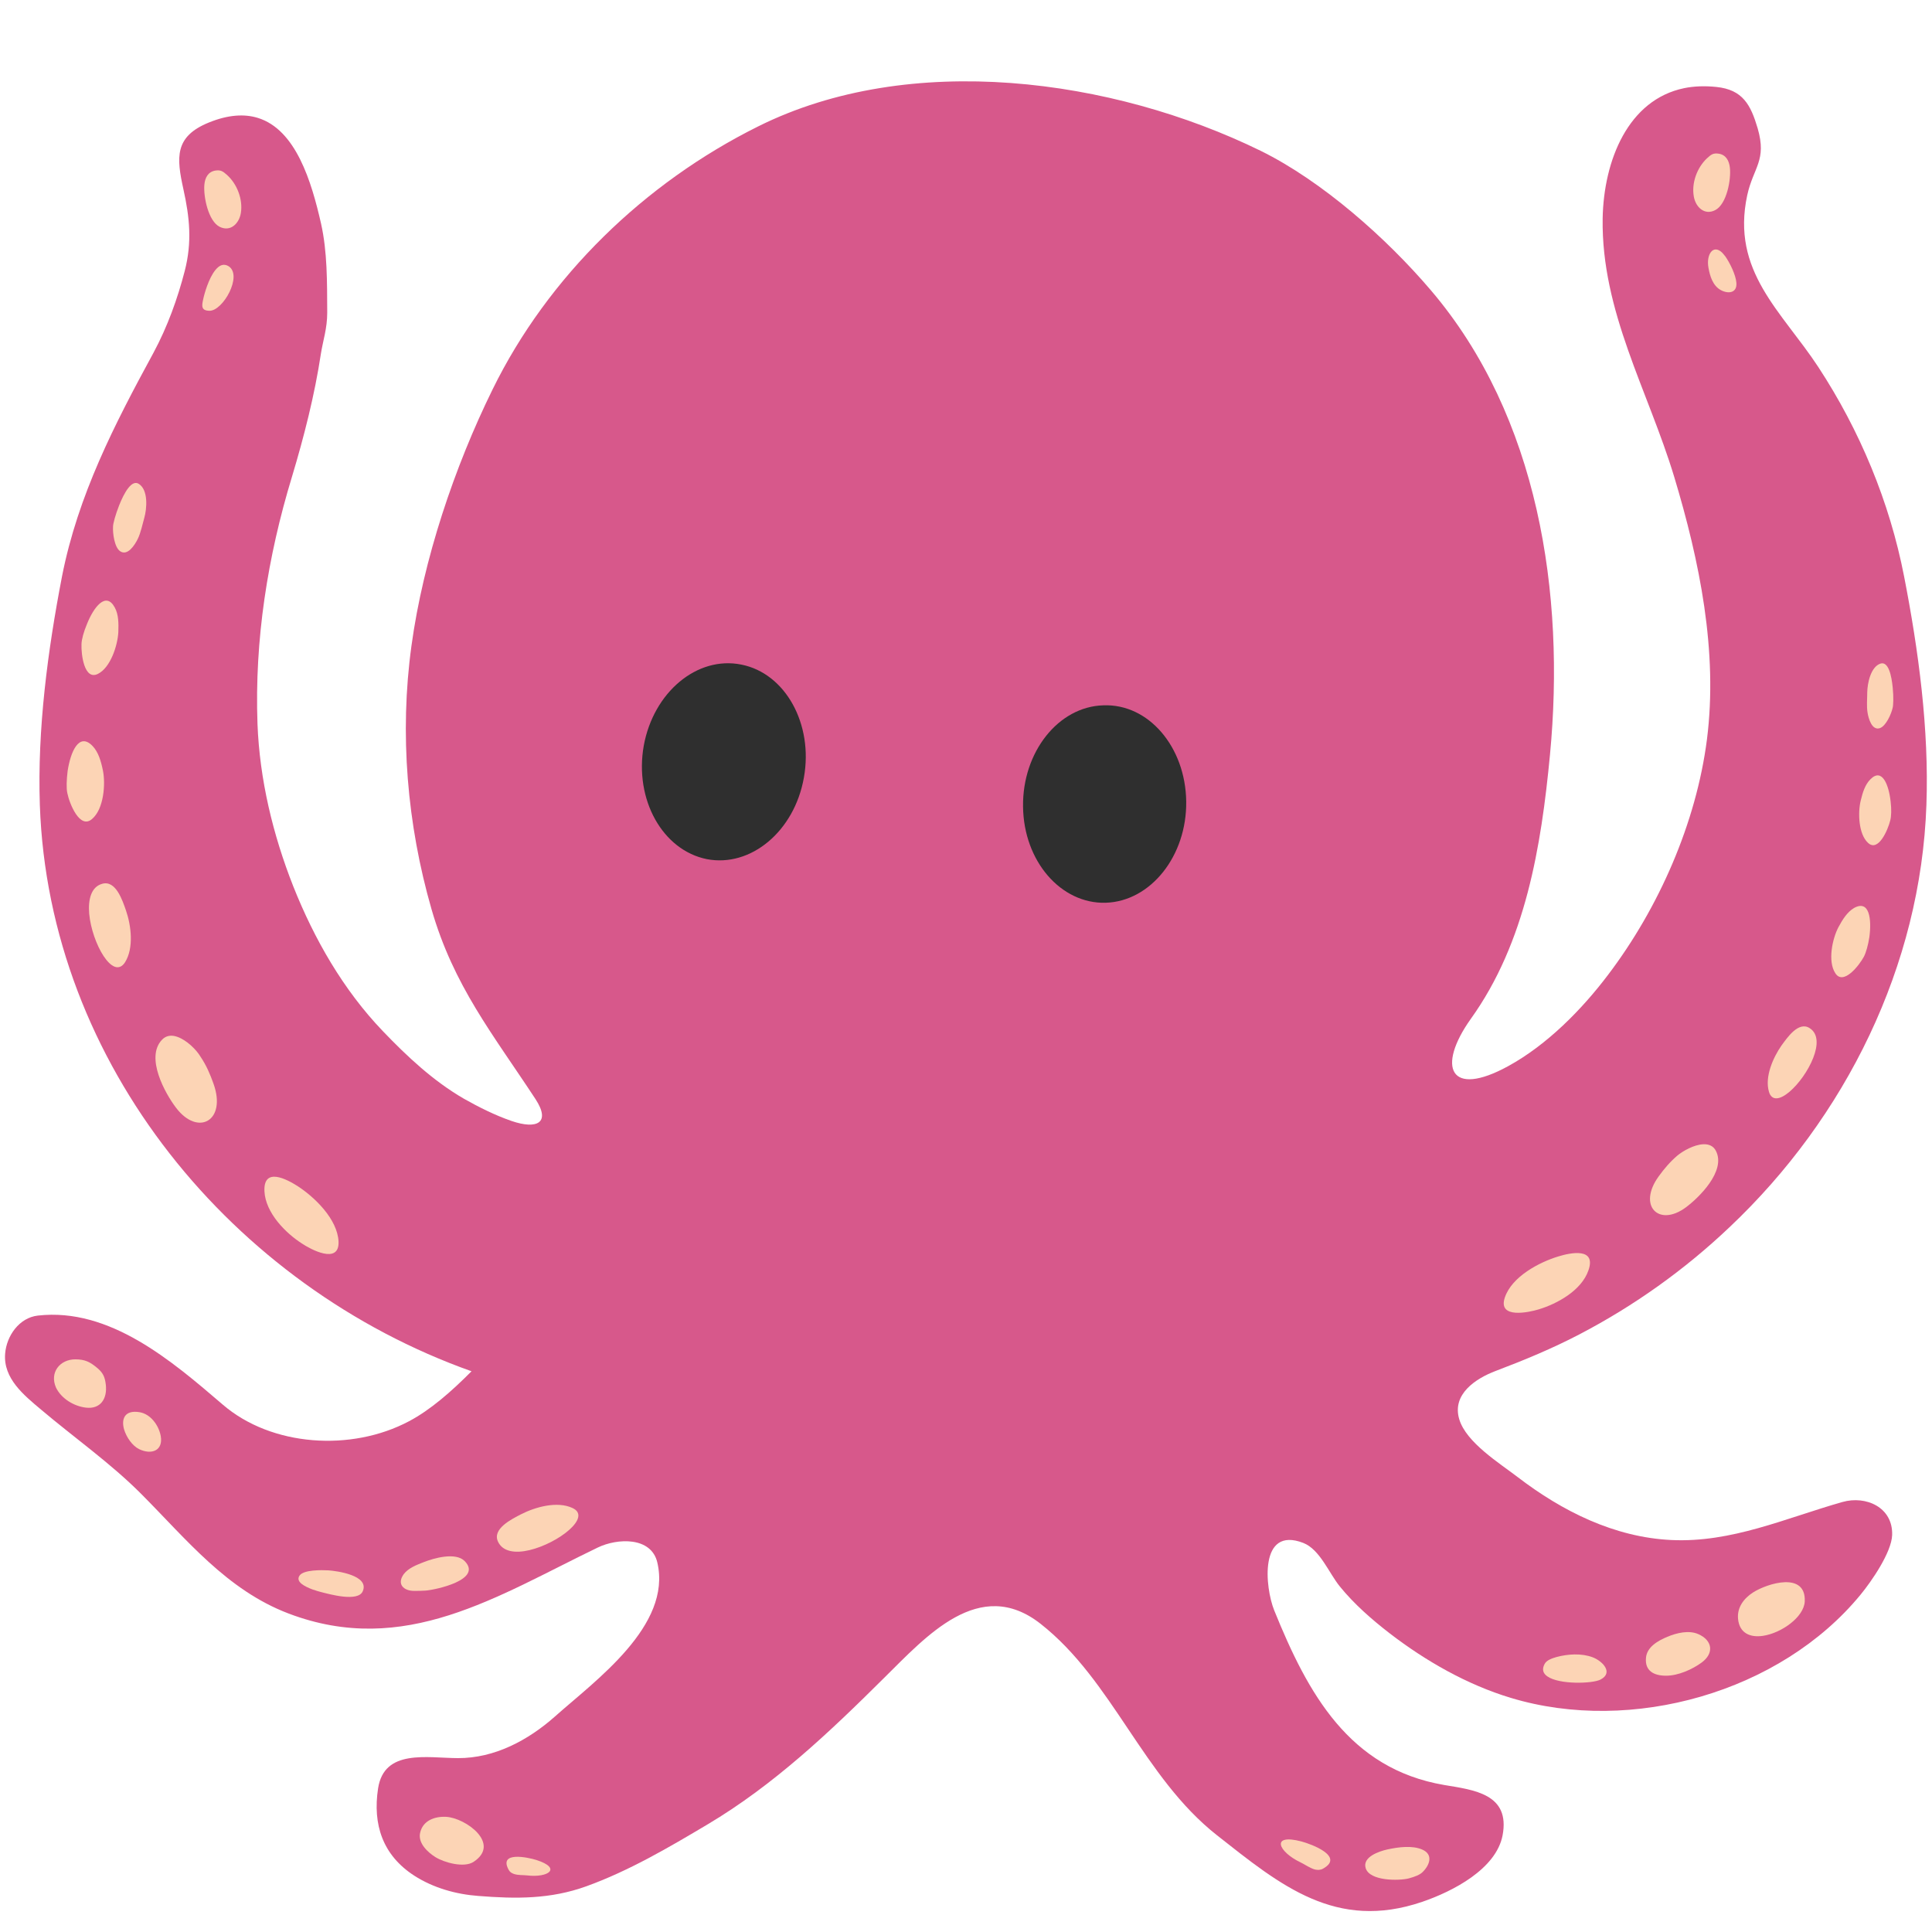 <?xml version="1.0" encoding="UTF-8" standalone="no"?>
<svg
   width="128"
   height="128"
   style="enable-background:new 0 0 128 128;"
   version="1.1"
   id="svg2755"
   sodipodi:docname="emoji_u1f419.svg"
   xml:space="preserve"
   inkscape:version="1.3 (0e150ed6c4, 2023-07-21)"
   xmlns:inkscape="http://www.inkscape.org/namespaces/inkscape"
   xmlns:sodipodi="http://sodipodi.sourceforge.net/DTD/sodipodi-0.dtd"
   xmlns="http://www.w3.org/2000/svg"
   xmlns:svg="http://www.w3.org/2000/svg"><defs
     id="defs2759" /><sodipodi:namedview
     id="namedview2757"
     pagecolor="#ffffff"
     bordercolor="#000000"
     borderopacity="0.25"
     inkscape:showpageshadow="2"
     inkscape:pageopacity="0.0"
     inkscape:pagecheckerboard="0"
     inkscape:deskcolor="#d1d1d1"
     showgrid="false"
     inkscape:zoom="2.9996795"
     inkscape:cx="75.841436"
     inkscape:cy="79.841863"
     inkscape:window-width="1366"
     inkscape:window-height="697"
     inkscape:window-x="-8"
     inkscape:window-y="-8"
     inkscape:window-maximized="1"
     inkscape:current-layer="svg2755" /><g
     id="g2753-0"
     transform="translate(-4.6001055e-4,2.5388772e-4)"><g
       id="g2673-1"><g
         id="g2667-5"><g
           id="g2661-7"><path
             d="m 42.65,49.41 c 0.64,-3.54 3.53,-5.97 6.46,-5.38 2.92,0.57 4.79,3.94 4.15,7.49 -0.63,3.56 -3.52,5.96 -6.43,5.4 -2.93,-0.59 -4.81,-3.94 -4.18,-7.51 z"
             style="fill:#2f2f2f"
             id="path2653-4" /><path
             d="m 73.25,59.81 c -2.96,0.08 -5.43,-2.75 -5.47,-6.37 -0.05,-3.61 2.34,-6.63 5.32,-6.71 2.99,-0.12 5.44,2.75 5.49,6.36 0.05,3.61 -2.35,6.63 -5.34,6.72 z"
             style="fill:#2f2f2f"
             id="path2655-5" /><path
             d="m 122.07,99.51 c -3.77,1.07 -7.34,2.71 -11.34,2.52 -3.78,-0.18 -7.23,-1.91 -10.18,-4.17 -1.2,-0.92 -3.41,-2.29 -3.87,-3.83 -0.5,-1.66 1.09,-2.7 2.41,-3.2 1.9,-0.72 3.76,-1.49 5.56,-2.43 3.62,-1.89 6.97,-4.28 9.93,-7.09 7.7,-7.27 12.68,-17.33 13.05,-27.98 0.18,-5.02 -0.52,-10.23 -1.48,-15.15 -0.96,-4.93 -2.93,-9.66 -5.68,-13.86 -2.42,-3.69 -5.8,-6.34 -4.71,-11.39 0.41,-1.86 1.31,-2.29 0.69,-4.43 -0.46,-1.55 -0.98,-2.56 -2.74,-2.74 -0.77,-0.08 -1.49,-0.05 -2.13,0.08 -3.71,0.77 -5.33,4.78 -5.4,8.64 -0.09,6.17 3.01,11.39 4.74,17.11 1.68,5.57 2.91,11.57 2.17,17.4 -0.71,5.53 -3.19,11.16 -6.54,15.58 -1.75,2.32 -4.05,4.65 -6.62,6.06 -3.9,2.14 -4.75,0.06 -2.49,-3.12 3.64,-5.07 4.67,-11.43 5.25,-17.5 C 103.71,39.35 101.94,27.6 94.79,19.22 91.86,15.78 87.6,12 83.52,9.99 73.71,5.19 60.3,3.35 50.22,8.38 42.7,12.12 36.31,18.31 32.64,25.79 c -2.53,5.14 -4.6,11.29 -5.38,17 -0.8,5.82 -0.29,11.82 1.33,17.45 1.47,5.09 4.07,8.28 6.89,12.58 1.03,1.58 0.09,2.02 -1.58,1.45 C 32.82,73.9 31.72,73.35 30.73,72.79 28.71,71.62 26.98,70 25.37,68.32 22.75,65.59 20.82,62.22 19.43,58.72 18.08,55.3 17.2,51.64 17.06,47.96 c -0.2,-5.57 0.67,-11.07 2.28,-16.36 0.81,-2.69 1.51,-5.45 1.92,-8.16 0.14,-0.89 0.42,-1.67 0.42,-2.73 -0.01,-2.06 0.01,-4.02 -0.41,-5.9 -0.63,-2.77 -1.66,-6.22 -4.19,-7 -0.88,-0.27 -1.95,-0.22 -3.25,0.31 -2.28,0.93 -2.14,2.32 -1.68,4.41 0.42,1.89 0.58,3.52 0.09,5.42 -0.47,1.82 -1.14,3.69 -2.07,5.42 -2.59,4.76 -5,9.43 -6.06,14.81 -0.95,4.92 -1.64,10.13 -1.47,15.15 0.59,17.17 12.8,31.9 28.6,37.52 -1.33,1.34 -2.72,2.56 -4.14,3.31 -3.82,2.03 -9.11,1.68 -12.34,-1.1 -3.37,-2.89 -7.49,-6.44 -12.25,-5.9 -1.24,0.14 -2.08,1.35 -2.17,2.53 -0.13,1.64 1.25,2.75 2.38,3.7 2.2,1.86 4.62,3.56 6.64,5.59 3.01,3.02 5.66,6.36 9.76,7.92 7.69,2.92 13.82,-1.16 20.48,-4.37 1.3,-0.63 3.55,-0.73 3.95,0.99 0.98,4.19 -4.11,7.82 -6.78,10.2 -1.78,1.58 -4.01,2.77 -6.43,2.76 -2.06,-0.01 -4.88,-0.62 -5.29,2 -0.37,2.41 0.31,4.44 2.4,5.79 1.26,0.81 2.76,1.23 4.23,1.34 2.51,0.2 4.79,0.22 7.17,-0.64 2.82,-1.02 5.46,-2.57 8.03,-4.1 4.39,-2.61 8.09,-6.12 11.7,-9.71 2.77,-2.73 6.31,-6.76 10.36,-3.58 4.79,3.76 6.78,10.15 11.7,14.02 4.2,3.31 7.87,6.35 13.59,4.4 2.02,-0.69 4.89,-2.17 5.32,-4.4 0.52,-2.75 -1.89,-3.01 -3.87,-3.34 -6.3,-1.08 -9.03,-6.06 -11.26,-11.57 -0.61,-1.51 -1.02,-5.6 1.92,-4.47 1.11,0.43 1.71,2.01 2.43,2.89 0.95,1.17 2.12,2.19 3.31,3.11 2.38,1.83 5.13,3.4 8.02,4.27 8.01,2.42 17.86,-0.38 23.16,-6.83 0.71,-0.86 2.06,-2.8 2.1,-3.96 0.06,-1.84 -1.74,-2.63 -3.29,-2.19 z"
             style="fill:#d7588b;fill-opacity:1"
             id="path2657-7" /></g><path
           d="m 42.65,49.41 c 0.64,-3.54 3.53,-5.97 6.46,-5.38 2.92,0.57 4.79,3.94 4.15,7.49 -0.63,3.56 -3.52,5.96 -6.43,5.4 -2.93,-0.59 -4.81,-3.94 -4.18,-7.51 z"
           style="fill:#2f2f2f"
           id="path2663-4" /><path
           d="m 73.25,59.81 c -2.96,0.08 -5.43,-2.75 -5.47,-6.37 -0.05,-3.61 2.34,-6.63 5.32,-6.71 2.99,-0.12 5.44,2.75 5.49,6.36 0.05,3.61 -2.35,6.63 -5.34,6.72 z"
           style="fill:#2f2f2f"
           id="path2665-0" /></g></g><g
       id="g2689-9"><path
         d="m 105.24,84.16 c -0.46,1.35 -2.1,2.23 -3.3,2.59 -0.62,0.19 -2.73,0.66 -2.24,-0.79 0.47,-1.39 2.29,-2.34 3.55,-2.72 0.81,-0.25 2.52,-0.6 1.99,0.92 z"
         style="fill:#fcd4b5"
         id="path2675-6" /><path
         d="m 112.84,75.81 c 0.35,-0.02 0.68,0.1 0.85,0.45 0.67,1.33 -1.14,3.1 -2.01,3.74 -1.78,1.31 -3.2,-0.11 -1.79,-2.06 0.37,-0.51 0.75,-0.96 1.24,-1.38 0.36,-0.3 1.09,-0.72 1.71,-0.75 z"
         style="fill:#fcd4b5"
         id="path2677-2" /><path
         d="m 120.13,70.09 c -0.66,1.69 -2.54,3.53 -2.93,2.25 -0.3,-1 0.28,-2.28 0.82,-3.06 0.38,-0.52 1.14,-1.65 1.88,-1.16 0.58,0.37 0.55,1.15 0.23,1.97 z"
         style="fill:#fcd4b5"
         id="path2679-9" /><g
         id="g2687-8"><path
           d="m 123.85,62.09 c -0.08,0.52 -0.22,1.02 -0.36,1.29 -0.31,0.58 -1.37,1.94 -1.9,1.09 -0.51,-0.79 -0.19,-2.28 0.21,-3.04 0.28,-0.52 0.58,-1 1.03,-1.27 1.03,-0.58 1.18,0.75 1.02,1.93 z"
           style="fill:#fcd4b5"
           id="path2681-9" /><path
           d="m 125.26,53.11 c 0.06,0.5 0.05,0.98 -0.03,1.26 -0.15,0.61 -0.79,2.11 -1.47,1.47 -0.63,-0.58 -0.68,-2.01 -0.48,-2.81 0.13,-0.54 0.29,-1.05 0.64,-1.4 0.78,-0.79 1.22,0.38 1.34,1.48 z"
           style="fill:#fcd4b5"
           id="path2683-1" /><path
           d="m 125.4,45.58 c 0.06,0.6 0.04,1.16 -0.01,1.33 -0.09,0.4 -0.44,1.19 -0.84,1.33 -0.53,0.18 -0.76,-0.64 -0.82,-1.03 -0.07,-0.42 -0.02,-0.91 -0.02,-1.34 0.01,-0.58 0.22,-1.7 0.89,-1.91 0.51,-0.14 0.72,0.77 0.8,1.62 z"
           style="fill:#fcd4b5"
           id="path2685-2" /></g></g><g
       id="g2705-0"><path
         d="m 17.52,78.92 c 0.07,1.44 1.41,2.78 2.49,3.47 0.55,0.37 2.48,1.42 2.42,-0.13 -0.07,-1.49 -1.58,-2.94 -2.7,-3.67 -0.72,-0.46 -2.28,-1.3 -2.21,0.33 z"
         style="fill:#fcd4b5"
         id="path2691-8" /><path
         d="m 11.74,68.69 c -0.37,-0.13 -0.74,-0.1 -1.02,0.21 -1.1,1.18 0.23,3.56 0.95,4.5 1.45,1.9 3.35,0.86 2.48,-1.59 -0.23,-0.65 -0.48,-1.23 -0.87,-1.81 -0.26,-0.44 -0.9,-1.09 -1.54,-1.31 z"
         style="fill:#fcd4b5"
         id="path2693-9" /><path
         d="m 5.91,60.54 c 0.18,1.95 1.57,4.44 2.37,3.22 0.6,-0.95 0.41,-2.44 0.07,-3.43 -0.23,-0.66 -0.68,-2.06 -1.6,-1.77 -0.71,0.21 -0.92,1.03 -0.84,1.98 z"
         style="fill:#fcd4b5"
         id="path2695-1" /><g
         id="g2703-4"><path
           d="M 4.48,51.09 C 4.41,51.66 4.39,52.22 4.46,52.54 4.6,53.24 5.29,54.97 6.1,54.26 6.88,53.6 7,51.95 6.82,51.05 6.69,50.42 6.52,49.83 6.13,49.42 5.23,48.49 4.67,49.82 4.48,51.09 Z"
           style="fill:#fcd4b5"
           id="path2697-1" /><path
           d="m 5.76,41.35 c -0.21,0.5 -0.35,1 -0.36,1.32 -0.03,0.68 0.18,2.42 1.08,1.98 0.84,-0.41 1.31,-1.88 1.36,-2.76 0.02,-0.6 0.02,-1.18 -0.24,-1.65 -0.59,-1.08 -1.4,0 -1.84,1.11 z"
           style="fill:#fcd4b5"
           id="path2699-9" /><path
           d="m 7.89,33.49 c -0.24,0.61 -0.4,1.2 -0.4,1.39 -0.03,0.44 0.09,1.38 0.47,1.64 0.5,0.34 0.98,-0.43 1.17,-0.82 0.2,-0.41 0.3,-0.94 0.43,-1.39 0.17,-0.6 0.28,-1.84 -0.36,-2.25 -0.47,-0.31 -0.97,0.57 -1.31,1.43 z"
           style="fill:#fcd4b5"
           id="path2701-8" /></g></g><g
       id="g2713-2"><path
         d="m 35.08,102.7 c 1.9,-0.45 4.16,-2.19 2.85,-2.79 -1.02,-0.48 -2.48,-0.06 -3.4,0.41 -0.62,0.32 -1.95,0.97 -1.53,1.83 0.32,0.67 1.16,0.77 2.08,0.55 z"
         style="fill:#fcd4b5"
         id="path2707-0" /><path
         d="m 28.2,105.38 c 0.66,-0.05 3.81,-0.72 2.58,-1.96 -0.6,-0.6 -2.04,-0.19 -2.72,0.08 -0.46,0.18 -1.01,0.39 -1.31,0.79 -0.48,0.66 -0.01,1.12 0.71,1.11 0.23,0 0.48,0 0.74,-0.02 z"
         style="fill:#fcd4b5"
         id="path2709-5" /><path
         d="m 20.69,105.3 c 0.23,0.08 0.43,0.14 0.55,0.17 0.56,0.14 2.5,0.7 2.8,-0.06 0.43,-1.04 -1.71,-1.33 -2.28,-1.37 -0.42,-0.02 -1.68,-0.06 -1.93,0.37 -0.24,0.4 0.36,0.7 0.86,0.89 z"
         style="fill:#fcd4b5"
         id="path2711-2" /></g><g
       id="g2721-1"><path
         d="m 116.79,108.38 c 1.24,-0.18 2.73,-1.25 2.78,-2.28 0.09,-1.99 -2.46,-1.21 -3.42,-0.6 -0.61,0.39 -1.07,0.99 -1,1.75 0.09,0.96 0.81,1.25 1.64,1.13 z"
         style="fill:#fcd4b5"
         id="path2715-0" /><path
         d="m 110.38,111.02 c 0.8,0 1.73,-0.41 2.37,-0.88 0.83,-0.62 0.7,-1.46 -0.22,-1.87 -0.64,-0.29 -1.46,-0.08 -2.06,0.17 -0.62,0.26 -1.36,0.67 -1.42,1.4 -0.08,0.88 0.55,1.18 1.33,1.18 z"
         style="fill:#fcd4b5"
         id="path2717-5" /><path
         d="m 102.51,111.06 c 0.78,0.56 2.99,0.49 3.52,0.22 0.9,-0.46 0.13,-1.24 -0.51,-1.48 -0.74,-0.28 -1.64,-0.22 -2.39,-0.02 -0.27,0.08 -0.67,0.2 -0.8,0.47 -0.19,0.36 -0.09,0.62 0.18,0.81 z"
         style="fill:#fcd4b5"
         id="path2719-4" /></g><g
       id="g2727-1"><path
         d="m 28.85,123.04 c -0.5,-0.31 -1.16,-0.92 -1.02,-1.59 0.17,-0.83 0.96,-1.12 1.73,-1.08 1.28,0.07 3.65,1.77 1.82,2.98 -0.63,0.42 -1.95,0.05 -2.53,-0.31 z"
         style="fill:#fcd4b5"
         id="path2723-1" /><path
         d="m 34.04,124.15 c -0.15,-0.05 -0.28,-0.14 -0.35,-0.29 -0.65,-1.22 1.28,-0.81 1.85,-0.63 1.71,0.55 0.78,1.19 -0.62,1.02 -0.26,-0.03 -0.6,0 -0.88,-0.1 z"
         style="fill:#fcd4b5"
         id="path2725-3" /></g><g
       id="g2733-3"><path
         d="m 13.54,12.24 c 0.04,-0.46 0.24,-0.86 0.73,-0.94 0.35,-0.05 0.49,0.04 0.77,0.29 0.67,0.6 1.06,1.62 0.92,2.51 -0.11,0.7 -0.68,1.28 -1.4,0.93 -0.76,-0.37 -1.09,-2.01 -1.02,-2.79 z"
         style="fill:#fcd4b5"
         id="path2729-5" /><path
         d="m 14.27,17.89 c 0.25,-0.31 0.54,-0.46 0.88,-0.25 0.94,0.61 -0.37,2.96 -1.27,2.95 -0.55,-0.01 -0.52,-0.31 -0.42,-0.75 0.07,-0.35 0.36,-1.4 0.81,-1.95 z"
         style="fill:#fcd4b5"
         id="path2731-2" /></g><g
       id="g2739-9"><path
         d="m 3.71,91.93 c -0.44,-1 0.26,-1.87 1.28,-1.87 0.64,0 0.97,0.17 1.44,0.56 0.39,0.32 0.52,0.6 0.58,1.11 0.11,0.94 -0.35,1.64 -1.31,1.53 -0.8,-0.09 -1.64,-0.6 -1.99,-1.33 z"
         style="fill:#fcd4b5"
         id="path2735-7" /><path
         d="m 8.22,94.7 c -0.19,-0.67 0.02,-1.3 1.02,-1.14 0.74,0.12 1.28,0.87 1.41,1.58 0.17,0.98 -0.62,1.26 -1.43,0.87 -0.45,-0.22 -0.84,-0.78 -1,-1.31 z"
         style="fill:#fcd4b5"
         id="path2737-9" /></g><g
       id="g2745-8"><path
         d="m 114.61,11.11 c -0.05,-0.46 -0.26,-0.86 -0.75,-0.93 -0.35,-0.05 -0.49,0.05 -0.77,0.31 -0.66,0.62 -1.03,1.64 -0.87,2.53 0.12,0.7 0.71,1.27 1.42,0.9 0.76,-0.39 1.06,-2.03 0.97,-2.81 z"
         style="fill:#fcd4b5"
         id="path2741-4" /><path
         d="m 114.1,16.74 c -0.61,-0.59 -1.07,0.14 -0.91,1 0.1,0.56 0.29,1.19 0.82,1.48 0.5,0.27 1.09,0.19 1.03,-0.49 -0.04,-0.52 -0.43,-1.31 -0.73,-1.74 -0.08,-0.09 -0.14,-0.18 -0.21,-0.25 z"
         style="fill:#fcd4b5"
         id="path2743-6" /></g><g
       id="g2751-0"><path
         d="m 93.33,124.45 c 0.42,-0.11 0.75,-0.25 0.91,-0.41 0.47,-0.45 0.75,-1.17 -0.01,-1.5 -0.66,-0.29 -1.57,-0.17 -2.31,-0.01 -0.55,0.12 -1.67,0.5 -1.44,1.24 0.27,0.87 2.22,0.84 2.85,0.68 z"
         style="fill:#fcd4b5"
         id="path2747-8" /><path
         d="m 87.12,123.86 c 0.18,0.04 0.37,0.04 0.54,-0.06 1.43,-0.8 -0.76,-1.62 -1.44,-1.8 -2.06,-0.54 -1.54,0.69 -0.03,1.4 0.27,0.13 0.6,0.37 0.93,0.46 z"
         style="fill:#fcd4b5"
         id="path2749-7" /></g></g></svg>
